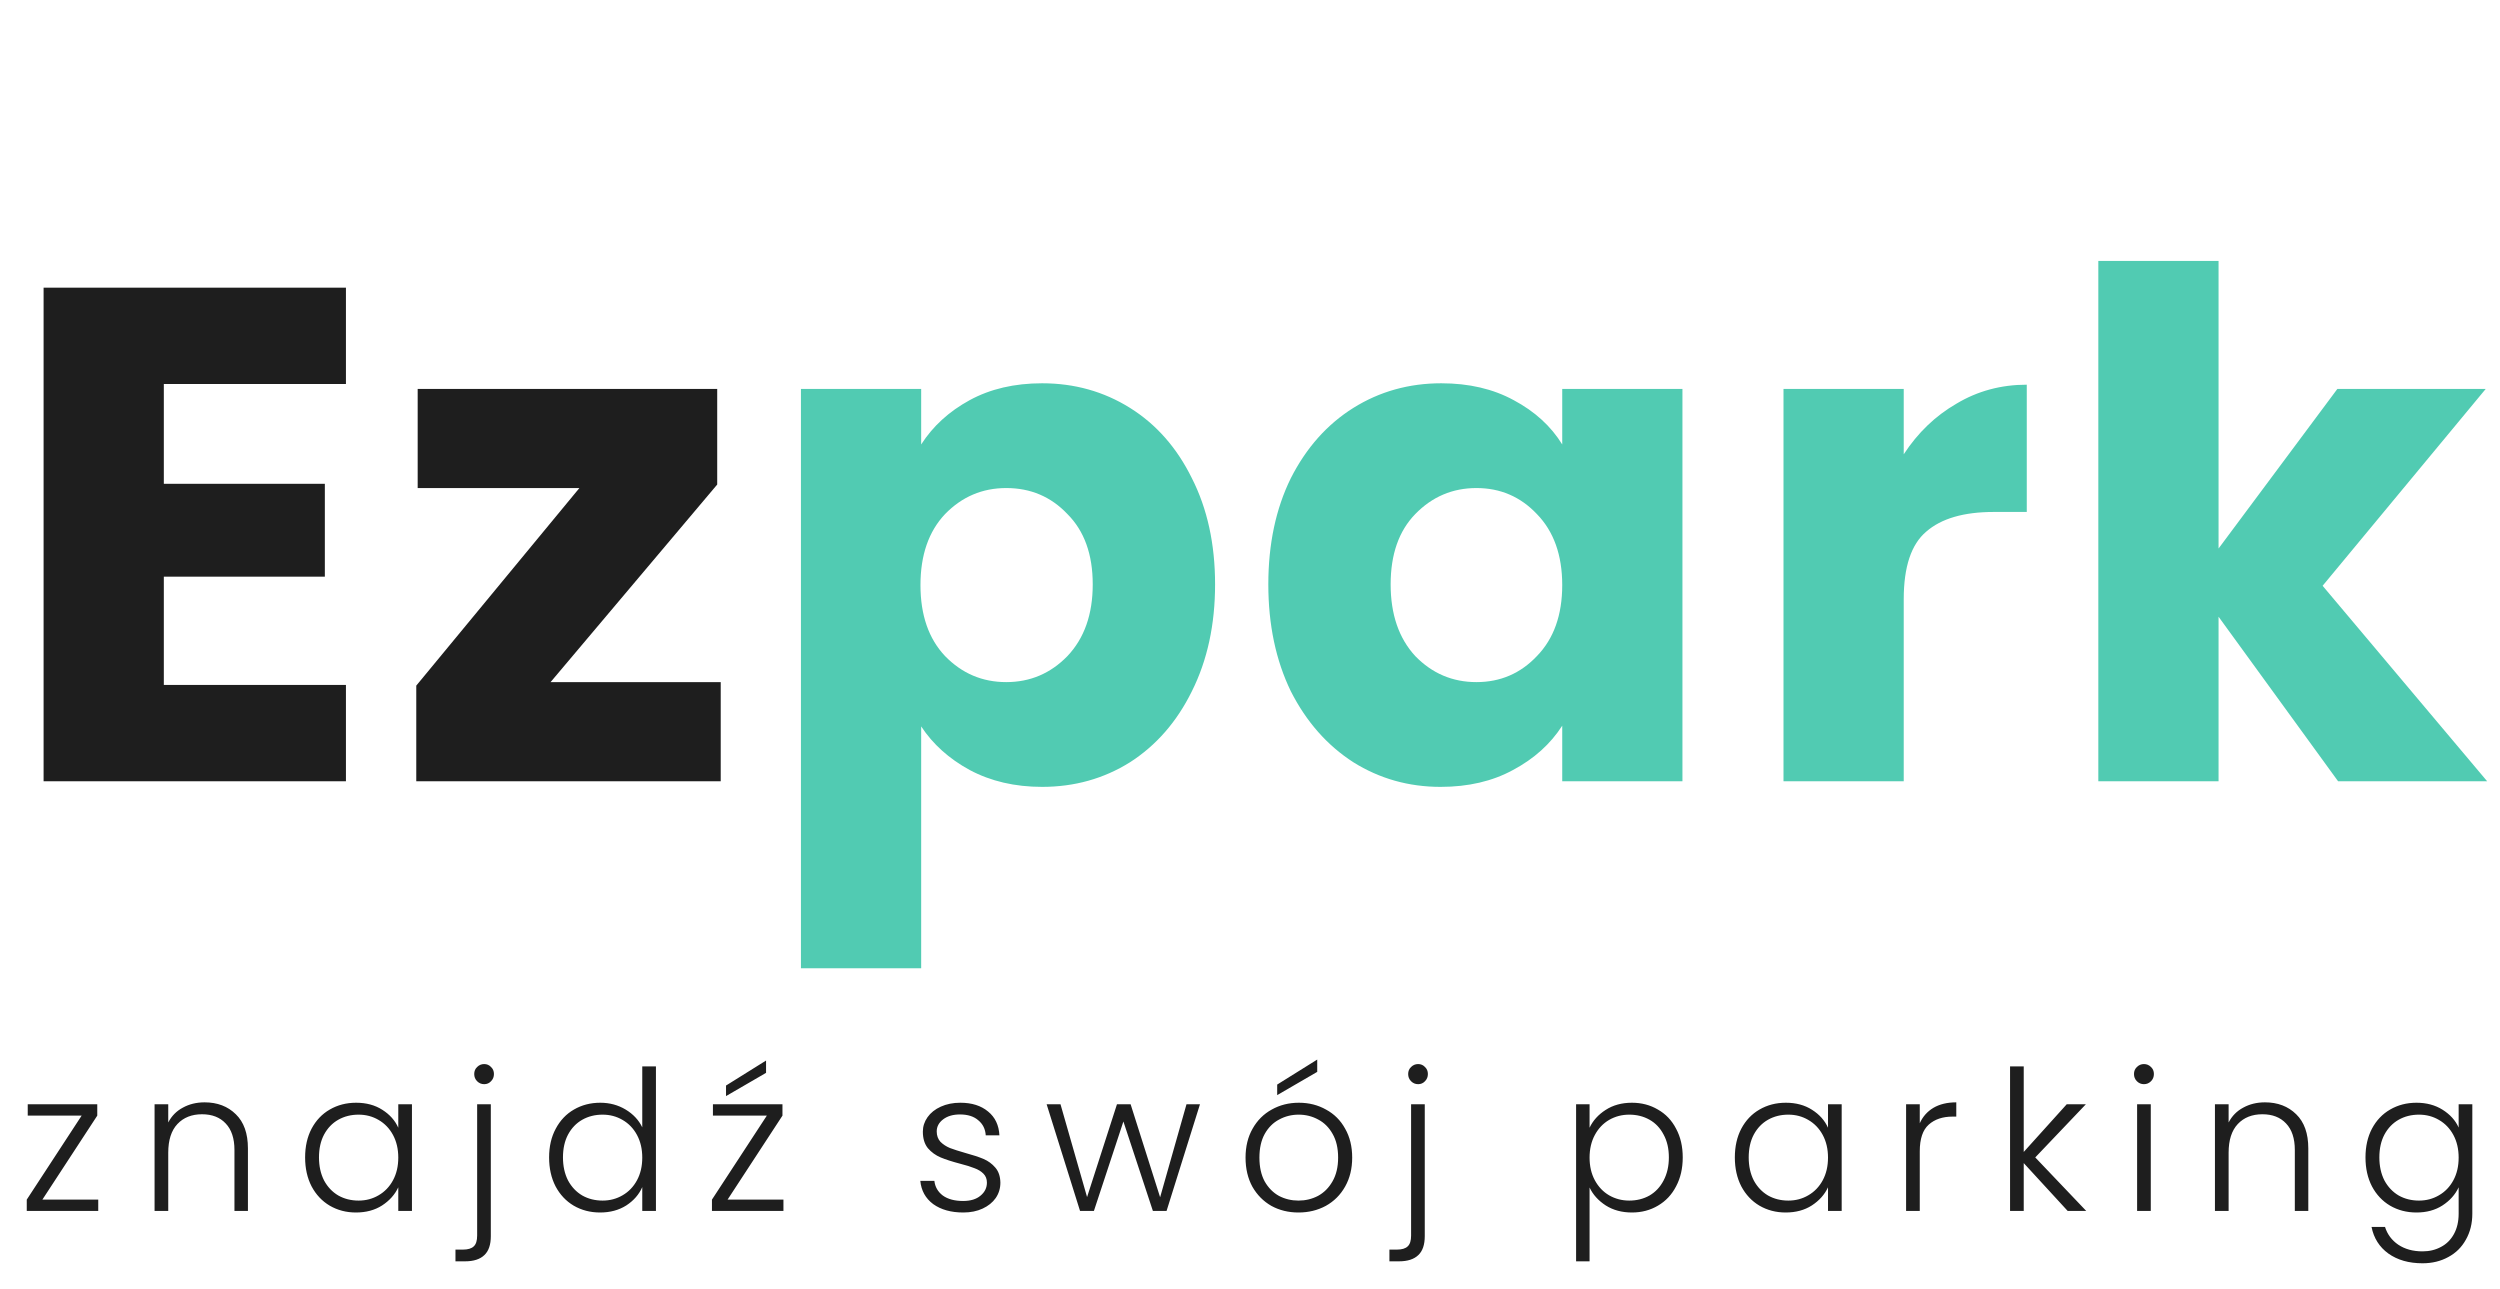 <svg width="128" height="66" viewBox="0 0 128 66" fill="none" xmlns="http://www.w3.org/2000/svg">
<path d="M8.388 19.66V24.772H16.632V29.524H8.388V35.068H17.712V40H2.232V14.728H17.712V19.66H8.388ZM28.189 34.924H36.901V40H21.313V35.104L29.665 24.988H21.385V19.912H36.721V24.808L28.189 34.924Z" fill="#1E1E1E"/>
<path d="M47.164 22.756C47.764 21.82 48.592 21.064 49.648 20.488C50.704 19.912 51.94 19.624 53.356 19.624C55.012 19.624 56.512 20.044 57.856 20.884C59.2 21.724 60.256 22.924 61.024 24.484C61.816 26.044 62.212 27.856 62.212 29.92C62.212 31.984 61.816 33.808 61.024 35.392C60.256 36.952 59.2 38.164 57.856 39.028C56.512 39.868 55.012 40.288 53.356 40.288C51.964 40.288 50.728 40 49.648 39.424C48.592 38.848 47.764 38.104 47.164 37.192V49.576H41.008V19.912H47.164V22.756ZM55.948 29.92C55.948 28.384 55.516 27.184 54.652 26.32C53.812 25.432 52.768 24.988 51.52 24.988C50.296 24.988 49.252 25.432 48.388 26.32C47.548 27.208 47.128 28.42 47.128 29.956C47.128 31.492 47.548 32.704 48.388 33.592C49.252 34.48 50.296 34.924 51.52 34.924C52.744 34.924 53.788 34.48 54.652 33.592C55.516 32.68 55.948 31.456 55.948 29.92ZM64.938 29.92C64.938 27.856 65.322 26.044 66.09 24.484C66.882 22.924 67.95 21.724 69.293 20.884C70.638 20.044 72.138 19.624 73.793 19.624C75.21 19.624 76.445 19.912 77.501 20.488C78.582 21.064 79.409 21.82 79.986 22.756V19.912H86.141V40H79.986V37.156C79.385 38.092 78.546 38.848 77.466 39.424C76.409 40 75.174 40.288 73.757 40.288C72.126 40.288 70.638 39.868 69.293 39.028C67.95 38.164 66.882 36.952 66.09 35.392C65.322 33.808 64.938 31.984 64.938 29.92ZM79.986 29.956C79.986 28.42 79.553 27.208 78.689 26.32C77.85 25.432 76.817 24.988 75.594 24.988C74.37 24.988 73.326 25.432 72.462 26.32C71.621 27.184 71.201 28.384 71.201 29.92C71.201 31.456 71.621 32.68 72.462 33.592C73.326 34.48 74.37 34.924 75.594 34.924C76.817 34.924 77.85 34.48 78.689 33.592C79.553 32.704 79.986 31.492 79.986 29.956ZM97.471 23.26C98.191 22.156 99.091 21.292 100.171 20.668C101.251 20.02 102.451 19.696 103.771 19.696V26.212H102.079C100.543 26.212 99.391 26.548 98.623 27.22C97.855 27.868 97.471 29.02 97.471 30.676V40H91.315V19.912H97.471V23.26ZM119.71 40L113.59 31.576V40H107.434V13.36H113.59V28.084L119.674 19.912H127.27L118.918 29.992L127.342 40H119.71Z" fill="#51CBB2"/>
<path d="M2.17 61.42H5.03V62H1.37V61.42L4.18 57.12H1.42V56.54H4.98V57.12L2.17 61.42ZM10.474 56.44C11.127 56.44 11.661 56.643 12.074 57.05C12.487 57.45 12.694 58.033 12.694 58.8V62H12.004V58.88C12.004 58.287 11.854 57.833 11.554 57.52C11.261 57.207 10.857 57.05 10.344 57.05C9.817 57.05 9.397 57.217 9.084 57.55C8.771 57.883 8.614 58.373 8.614 59.02V62H7.914V56.54H8.614V57.47C8.787 57.137 9.037 56.883 9.364 56.71C9.691 56.53 10.061 56.44 10.474 56.44ZM15.622 59.26C15.622 58.7 15.732 58.21 15.952 57.79C16.179 57.363 16.489 57.037 16.882 56.81C17.282 56.577 17.732 56.46 18.232 56.46C18.752 56.46 19.199 56.58 19.572 56.82C19.952 57.06 20.226 57.367 20.392 57.74V56.54H21.092V62H20.392V60.79C20.219 61.163 19.942 61.473 19.562 61.72C19.189 61.96 18.742 62.08 18.222 62.08C17.729 62.08 17.282 61.963 16.882 61.73C16.489 61.497 16.179 61.167 15.952 60.74C15.732 60.313 15.622 59.82 15.622 59.26ZM20.392 59.27C20.392 58.83 20.302 58.443 20.122 58.11C19.942 57.777 19.695 57.52 19.382 57.34C19.076 57.16 18.735 57.07 18.362 57.07C17.976 57.07 17.629 57.157 17.322 57.33C17.015 57.503 16.772 57.757 16.592 58.09C16.419 58.417 16.332 58.807 16.332 59.26C16.332 59.707 16.419 60.1 16.592 60.44C16.772 60.773 17.015 61.03 17.322 61.21C17.629 61.383 17.976 61.47 18.362 61.47C18.735 61.47 19.076 61.38 19.382 61.2C19.695 61.02 19.942 60.763 20.122 60.43C20.302 60.097 20.392 59.71 20.392 59.27ZM24.79 55.51C24.65 55.51 24.53 55.46 24.43 55.36C24.33 55.26 24.28 55.137 24.28 54.99C24.28 54.843 24.33 54.723 24.43 54.63C24.53 54.53 24.65 54.48 24.79 54.48C24.93 54.48 25.047 54.53 25.14 54.63C25.24 54.723 25.29 54.843 25.29 54.99C25.29 55.137 25.24 55.26 25.14 55.36C25.047 55.46 24.93 55.51 24.79 55.51ZM25.13 63.29C25.13 63.73 25.02 64.053 24.8 64.26C24.58 64.473 24.25 64.58 23.81 64.58H23.32V63.98H23.7C23.96 63.98 24.147 63.923 24.26 63.81C24.374 63.703 24.43 63.52 24.43 63.26V56.54H25.13V63.29ZM28.114 59.26C28.114 58.7 28.227 58.21 28.454 57.79C28.681 57.363 28.991 57.037 29.384 56.81C29.784 56.577 30.234 56.46 30.734 56.46C31.214 56.46 31.647 56.577 32.034 56.81C32.421 57.043 32.704 57.347 32.884 57.72V54.6H33.584V62H32.884V60.78C32.717 61.16 32.444 61.473 32.064 61.72C31.684 61.96 31.237 62.08 30.724 62.08C30.224 62.08 29.774 61.963 29.374 61.73C28.981 61.497 28.671 61.167 28.444 60.74C28.224 60.313 28.114 59.82 28.114 59.26ZM32.884 59.27C32.884 58.83 32.794 58.443 32.614 58.11C32.434 57.777 32.187 57.52 31.874 57.34C31.567 57.16 31.227 57.07 30.854 57.07C30.467 57.07 30.121 57.157 29.814 57.33C29.507 57.503 29.264 57.757 29.084 58.09C28.911 58.417 28.824 58.807 28.824 59.26C28.824 59.707 28.911 60.1 29.084 60.44C29.264 60.773 29.507 61.03 29.814 61.21C30.121 61.383 30.467 61.47 30.854 61.47C31.227 61.47 31.567 61.38 31.874 61.2C32.187 61.02 32.434 60.763 32.614 60.43C32.794 60.097 32.884 59.71 32.884 59.27ZM37.252 61.42H40.112V62H36.452V61.42L39.262 57.12H36.502V56.54H40.062V57.12L37.252 61.42ZM39.222 54.93L37.172 56.12V55.58L39.222 54.3V54.93ZM49.32 62.08C48.694 62.08 48.18 61.937 47.78 61.65C47.387 61.357 47.167 60.96 47.12 60.46H47.84C47.874 60.767 48.017 61.017 48.27 61.21C48.53 61.397 48.877 61.49 49.31 61.49C49.69 61.49 49.987 61.4 50.2 61.22C50.42 61.04 50.53 60.817 50.53 60.55C50.53 60.363 50.47 60.21 50.35 60.09C50.23 59.97 50.077 59.877 49.89 59.81C49.71 59.737 49.464 59.66 49.15 59.58C48.744 59.473 48.414 59.367 48.16 59.26C47.907 59.153 47.69 58.997 47.51 58.79C47.337 58.577 47.25 58.293 47.25 57.94C47.25 57.673 47.33 57.427 47.49 57.2C47.65 56.973 47.877 56.793 48.17 56.66C48.464 56.527 48.797 56.46 49.17 56.46C49.757 56.46 50.23 56.61 50.59 56.91C50.95 57.203 51.144 57.61 51.17 58.13H50.47C50.45 57.81 50.324 57.553 50.09 57.36C49.864 57.16 49.55 57.06 49.15 57.06C48.797 57.06 48.51 57.143 48.29 57.31C48.07 57.477 47.96 57.683 47.96 57.93C47.96 58.143 48.024 58.32 48.15 58.46C48.284 58.593 48.447 58.7 48.64 58.78C48.834 58.853 49.094 58.937 49.42 59.03C49.814 59.137 50.127 59.24 50.36 59.34C50.594 59.44 50.794 59.587 50.96 59.78C51.127 59.973 51.214 60.23 51.22 60.55C51.22 60.843 51.14 61.107 50.98 61.34C50.82 61.567 50.597 61.747 50.31 61.88C50.024 62.013 49.694 62.08 49.32 62.08ZM61.438 56.54L59.728 62H59.028L57.518 57.42L56.008 62H55.298L53.588 56.54H54.298L55.658 61.29L57.188 56.54H57.888L59.398 61.3L60.748 56.54H61.438ZM66.482 62.08C65.969 62.08 65.505 61.967 65.092 61.74C64.686 61.507 64.362 61.18 64.122 60.76C63.889 60.333 63.772 59.837 63.772 59.27C63.772 58.703 63.892 58.21 64.132 57.79C64.372 57.363 64.699 57.037 65.112 56.81C65.525 56.577 65.989 56.46 66.502 56.46C67.016 56.46 67.479 56.577 67.892 56.81C68.312 57.037 68.639 57.363 68.872 57.79C69.112 58.21 69.232 58.703 69.232 59.27C69.232 59.83 69.112 60.323 68.872 60.75C68.632 61.177 68.302 61.507 67.882 61.74C67.462 61.967 66.996 62.08 66.482 62.08ZM66.482 61.47C66.842 61.47 67.175 61.39 67.482 61.23C67.789 61.063 68.035 60.817 68.222 60.49C68.415 60.157 68.512 59.75 68.512 59.27C68.512 58.79 68.419 58.387 68.232 58.06C68.046 57.727 67.799 57.48 67.492 57.32C67.186 57.153 66.852 57.07 66.492 57.07C66.132 57.07 65.799 57.153 65.492 57.32C65.186 57.48 64.939 57.727 64.752 58.06C64.572 58.387 64.482 58.79 64.482 59.27C64.482 59.75 64.572 60.157 64.752 60.49C64.939 60.817 65.182 61.063 65.482 61.23C65.789 61.39 66.122 61.47 66.482 61.47ZM67.442 54.88L65.392 56.07V55.53L67.442 54.25V54.88ZM72.608 55.51C72.468 55.51 72.348 55.46 72.248 55.36C72.148 55.26 72.098 55.137 72.098 54.99C72.098 54.843 72.148 54.723 72.248 54.63C72.348 54.53 72.468 54.48 72.608 54.48C72.748 54.48 72.865 54.53 72.958 54.63C73.058 54.723 73.108 54.843 73.108 54.99C73.108 55.137 73.058 55.26 72.958 55.36C72.865 55.46 72.748 55.51 72.608 55.51ZM72.948 63.29C72.948 63.73 72.838 64.053 72.618 64.26C72.398 64.473 72.068 64.58 71.628 64.58H71.138V63.98H71.518C71.778 63.98 71.965 63.923 72.078 63.81C72.192 63.703 72.248 63.52 72.248 63.26V56.54H72.948V63.29ZM81.386 57.74C81.559 57.373 81.833 57.07 82.206 56.83C82.586 56.583 83.036 56.46 83.556 56.46C84.049 56.46 84.493 56.577 84.886 56.81C85.286 57.037 85.596 57.363 85.816 57.79C86.043 58.21 86.156 58.7 86.156 59.26C86.156 59.82 86.043 60.313 85.816 60.74C85.596 61.167 85.286 61.497 84.886 61.73C84.493 61.963 84.049 62.08 83.556 62.08C83.043 62.08 82.596 61.96 82.216 61.72C81.836 61.473 81.559 61.167 81.386 60.8V64.58H80.696V56.54H81.386V57.74ZM85.446 59.26C85.446 58.807 85.356 58.417 85.176 58.09C85.003 57.757 84.763 57.503 84.456 57.33C84.149 57.157 83.803 57.07 83.416 57.07C83.043 57.07 82.699 57.16 82.386 57.34C82.079 57.52 81.836 57.777 81.656 58.11C81.476 58.443 81.386 58.83 81.386 59.27C81.386 59.71 81.476 60.097 81.656 60.43C81.836 60.763 82.079 61.02 82.386 61.2C82.699 61.38 83.043 61.47 83.416 61.47C83.803 61.47 84.149 61.383 84.456 61.21C84.763 61.03 85.003 60.773 85.176 60.44C85.356 60.1 85.446 59.707 85.446 59.26ZM88.824 59.26C88.824 58.7 88.934 58.21 89.154 57.79C89.381 57.363 89.691 57.037 90.084 56.81C90.484 56.577 90.934 56.46 91.434 56.46C91.954 56.46 92.401 56.58 92.774 56.82C93.154 57.06 93.427 57.367 93.594 57.74V56.54H94.294V62H93.594V60.79C93.421 61.163 93.144 61.473 92.764 61.72C92.391 61.96 91.944 62.08 91.424 62.08C90.931 62.08 90.484 61.963 90.084 61.73C89.691 61.497 89.381 61.167 89.154 60.74C88.934 60.313 88.824 59.82 88.824 59.26ZM93.594 59.27C93.594 58.83 93.504 58.443 93.324 58.11C93.144 57.777 92.897 57.52 92.584 57.34C92.278 57.16 91.938 57.07 91.564 57.07C91.177 57.07 90.831 57.157 90.524 57.33C90.218 57.503 89.974 57.757 89.794 58.09C89.621 58.417 89.534 58.807 89.534 59.26C89.534 59.707 89.621 60.1 89.794 60.44C89.974 60.773 90.218 61.03 90.524 61.21C90.831 61.383 91.177 61.47 91.564 61.47C91.938 61.47 92.278 61.38 92.584 61.2C92.897 61.02 93.144 60.763 93.324 60.43C93.504 60.097 93.594 59.71 93.594 59.27ZM98.292 57.51C98.445 57.17 98.679 56.907 98.992 56.72C99.312 56.533 99.702 56.44 100.162 56.44V57.17H99.972C99.466 57.17 99.059 57.307 98.752 57.58C98.445 57.853 98.292 58.31 98.292 58.95V62H97.592V56.54H98.292V57.51ZM105.865 62L103.615 59.55V62H102.915V54.6H103.615V58.98L105.815 56.54H106.795L104.205 59.26L106.815 62H105.865ZM109.77 55.51C109.63 55.51 109.51 55.46 109.41 55.36C109.31 55.26 109.26 55.137 109.26 54.99C109.26 54.843 109.31 54.723 109.41 54.63C109.51 54.53 109.63 54.48 109.77 54.48C109.91 54.48 110.03 54.53 110.13 54.63C110.23 54.723 110.28 54.843 110.28 54.99C110.28 55.137 110.23 55.26 110.13 55.36C110.03 55.46 109.91 55.51 109.77 55.51ZM110.12 56.54V62H109.42V56.54H110.12ZM115.965 56.44C116.618 56.44 117.152 56.643 117.565 57.05C117.978 57.45 118.185 58.033 118.185 58.8V62H117.495V58.88C117.495 58.287 117.345 57.833 117.045 57.52C116.752 57.207 116.348 57.05 115.835 57.05C115.308 57.05 114.888 57.217 114.575 57.55C114.262 57.883 114.105 58.373 114.105 59.02V62H113.405V56.54H114.105V57.47C114.278 57.137 114.528 56.883 114.855 56.71C115.182 56.53 115.552 56.44 115.965 56.44ZM123.723 56.46C124.237 56.46 124.683 56.58 125.063 56.82C125.443 57.06 125.717 57.363 125.883 57.73V56.54H126.583V62.14C126.583 62.64 126.473 63.083 126.253 63.47C126.04 63.857 125.74 64.153 125.353 64.36C124.967 64.573 124.527 64.68 124.033 64.68C123.333 64.68 122.75 64.513 122.283 64.18C121.823 63.847 121.537 63.393 121.423 62.82H122.113C122.233 63.2 122.46 63.503 122.793 63.73C123.133 63.957 123.547 64.07 124.033 64.07C124.387 64.07 124.703 63.993 124.983 63.84C125.263 63.693 125.483 63.473 125.643 63.18C125.803 62.887 125.883 62.54 125.883 62.14V60.79C125.71 61.163 125.433 61.473 125.053 61.72C124.68 61.96 124.237 62.08 123.723 62.08C123.223 62.08 122.773 61.963 122.373 61.73C121.98 61.497 121.67 61.167 121.443 60.74C121.223 60.313 121.113 59.82 121.113 59.26C121.113 58.7 121.223 58.21 121.443 57.79C121.67 57.363 121.98 57.037 122.373 56.81C122.773 56.577 123.223 56.46 123.723 56.46ZM125.883 59.27C125.883 58.83 125.793 58.443 125.613 58.11C125.433 57.777 125.187 57.52 124.873 57.34C124.567 57.16 124.227 57.07 123.853 57.07C123.467 57.07 123.12 57.157 122.813 57.33C122.507 57.503 122.263 57.757 122.083 58.09C121.91 58.417 121.823 58.807 121.823 59.26C121.823 59.707 121.91 60.1 122.083 60.44C122.263 60.773 122.507 61.03 122.813 61.21C123.12 61.383 123.467 61.47 123.853 61.47C124.227 61.47 124.567 61.38 124.873 61.2C125.187 61.02 125.433 60.763 125.613 60.43C125.793 60.097 125.883 59.71 125.883 59.27Z" fill="#1E1E1E"/>
</svg>
